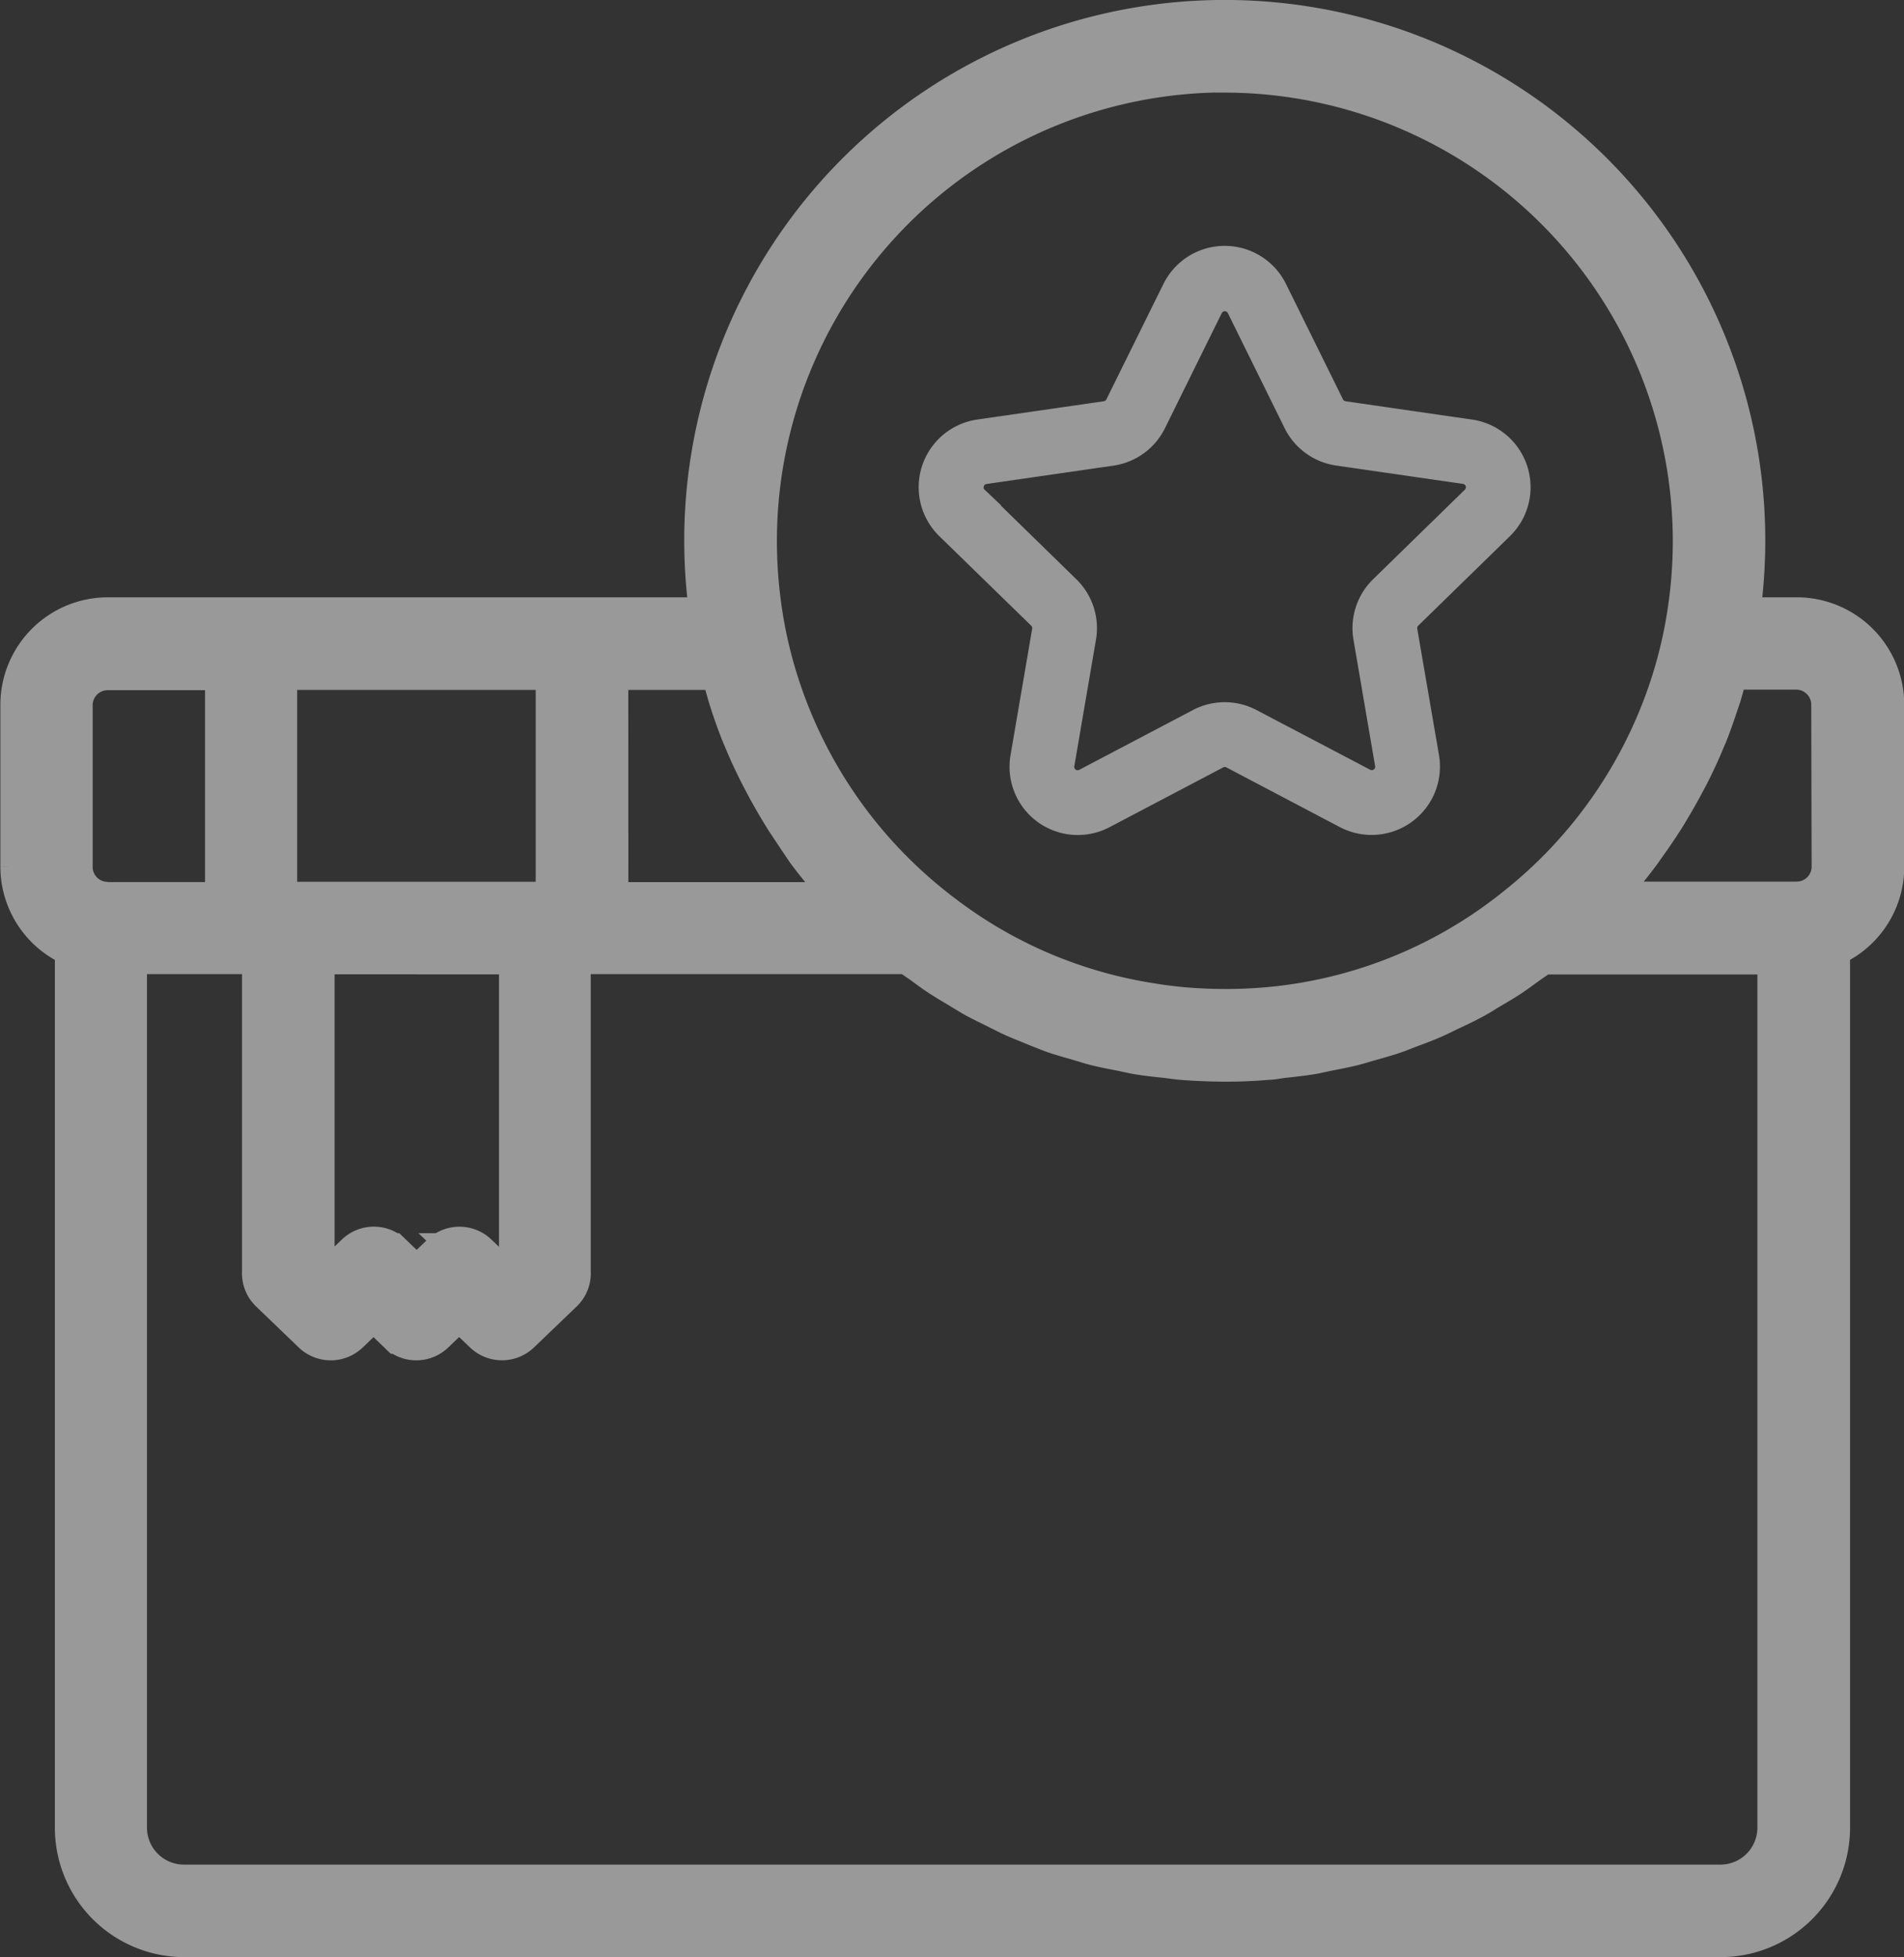 <svg xmlns="http://www.w3.org/2000/svg" width="20.753" height="21.327" viewBox="0 0 20.753 21.327"><rect x="0" y="0" width="20.753" height="21.327" fill="#333333" stroke="none"/><defs><style>.a{opacity:0.5;}.b,.c{fill:#fff;stroke:#fff;}.b{stroke-width:0.5px;}.c{stroke-width:0.2px;}</style></defs><g class="a" transform="translate(-9.845 -8.715)"><g transform="translate(10.095 8.965)"><path class="b" d="M29.427,15.474h-.658a5.713,5.713,0,0,0,.067-.868,5.641,5.641,0,1,0-11.283,0,5.72,5.72,0,0,0,.067.868h-6.6a.922.922,0,0,0-.921.921v1.766a.918.918,0,0,0,.594.856v9.615a1.161,1.161,0,0,0,1.16,1.16H28.6a1.161,1.161,0,0,0,1.16-1.16V19.017a.918.918,0,0,0,.591-.855V16.4A.922.922,0,0,0,29.427,15.474Zm-6.233-6a5.14,5.14,0,0,1,5.134,5.134,5.208,5.208,0,0,1-.111,1.069q-.046.218-.111.431a5.126,5.126,0,0,1-1.725,2.522,5.055,5.055,0,0,1-3.186,1.112q-.22,0-.436-.018c-.167-.014-.331-.038-.493-.067a5.021,5.021,0,0,1-1.907-.77q-.179-.12-.35-.256h0a5.119,5.119,0,0,1-1.835-2.952h0a5.225,5.225,0,0,1-.111-1.069A5.14,5.14,0,0,1,23.195,9.472Zm-6.751,6.509h1.278c.016.063.036.124.054.187.012.041.023.082.035.123.044.141.092.28.147.416.005.013.012.026.017.039.05.123.106.243.165.362.021.041.043.082.064.123q.073.138.153.272c.025.041.049.082.075.123q.1.151.2.3c.016.023.031.046.048.068.087.116.18.228.276.337.028.032.059.063.088.095.046.05.091.1.14.15H16.444Zm-3.609,0h3.1v2.591h-3.1Zm2.7,3.1v3.4l-.214.2-.292-.28a.254.254,0,0,0-.351,0l-.291.279-.29-.279a.254.254,0,0,0-.352,0l-.29.279-.212-.2v-3.4Zm-4.515-.508a.413.413,0,0,1-.414-.411V16.4a.414.414,0,0,1,.414-.414h1.311v2.591H11.016ZM29.25,28.632a.653.653,0,0,1-.652.652H11.849a.653.653,0,0,1-.652-.652V19.08h1.536v3.48c0,.005,0,.01,0,.015a.25.25,0,0,0,.075.195l.466.448a.254.254,0,0,0,.352,0l.29-.279.29.279a.254.254,0,0,0,.352,0l.291-.279.292.279a.254.254,0,0,0,.351,0l.467-.448a.25.25,0,0,0,.075-.195c0-.005,0-.01,0-.015v-3.48h3.723c.054.042.111.078.166.118s.12.089.182.129.142.088.214.131.123.076.186.11.151.076.227.114.125.064.189.092c.079.035.16.065.241.1.063.024.126.051.19.073.084.029.17.052.256.077.063.018.125.039.188.055.091.023.184.04.276.058.06.012.119.027.179.037.1.017.208.028.313.039.051.006.1.014.153.019q.235.019.474.02t.474-.02c.052,0,.1-.013.156-.019.1-.011.208-.022.31-.039.063-.01.124-.026.186-.038.09-.018.181-.035.27-.057.066-.017.13-.038.2-.057.083-.024.167-.047.248-.075.067-.023.131-.051.2-.076s.157-.059.233-.093.13-.063.2-.095.148-.071.221-.11.126-.075.189-.112.142-.083.211-.129.12-.085.18-.128.114-.077.169-.12H29.25v9.552Zm.591-10.471a.413.413,0,0,1-.414.411H27.2c.05-.051.1-.1.145-.156.027-.029.054-.057.08-.086.1-.111.191-.224.279-.342.014-.019.027-.039.041-.059q.109-.15.209-.306c.025-.039.048-.079.072-.119q.082-.136.156-.276c.021-.04.043-.079.063-.12.06-.121.116-.243.167-.368l.015-.034c.055-.137.1-.277.148-.418.012-.039.023-.08.034-.119.018-.063.038-.125.054-.189h.76a.414.414,0,0,1,.414.414Z" transform="translate(-10.095 -8.965)"/><path class="c" d="M50.161,22.909a.137.137,0,0,1,.039.121l-.236,1.378a.644.644,0,0,0,.935.679l1.238-.651a.136.136,0,0,1,.128,0l1.237.651a.645.645,0,0,0,.935-.679L54.2,23.03a.137.137,0,0,1,.039-.121l1-.976a.645.645,0,0,0-.357-1.1l-1.383-.2a.137.137,0,0,1-.1-.075L52.778,19.3h0a.645.645,0,0,0-1.156,0L51,20.558a.137.137,0,0,1-.1.075l-1.384.2a.645.645,0,0,0-.357,1.1Zm-.681-1.479a.133.133,0,0,1,.111-.093l1.383-.2a.645.645,0,0,0,.485-.353l.619-1.254a.137.137,0,0,1,.246,0l.619,1.254a.645.645,0,0,0,.485.352l1.383.2a.137.137,0,0,1,.076.234l-1,.976a.645.645,0,0,0-.185.57l.236,1.378a.137.137,0,0,1-.2.144L52.5,23.988a.645.645,0,0,0-.6,0l-1.238.651a.137.137,0,0,1-.2-.144l.236-1.378a.644.644,0,0,0-.185-.571l-1-.976A.133.133,0,0,1,49.479,21.429Z" transform="translate(-39.101 -16.412)"/></g></g></svg>